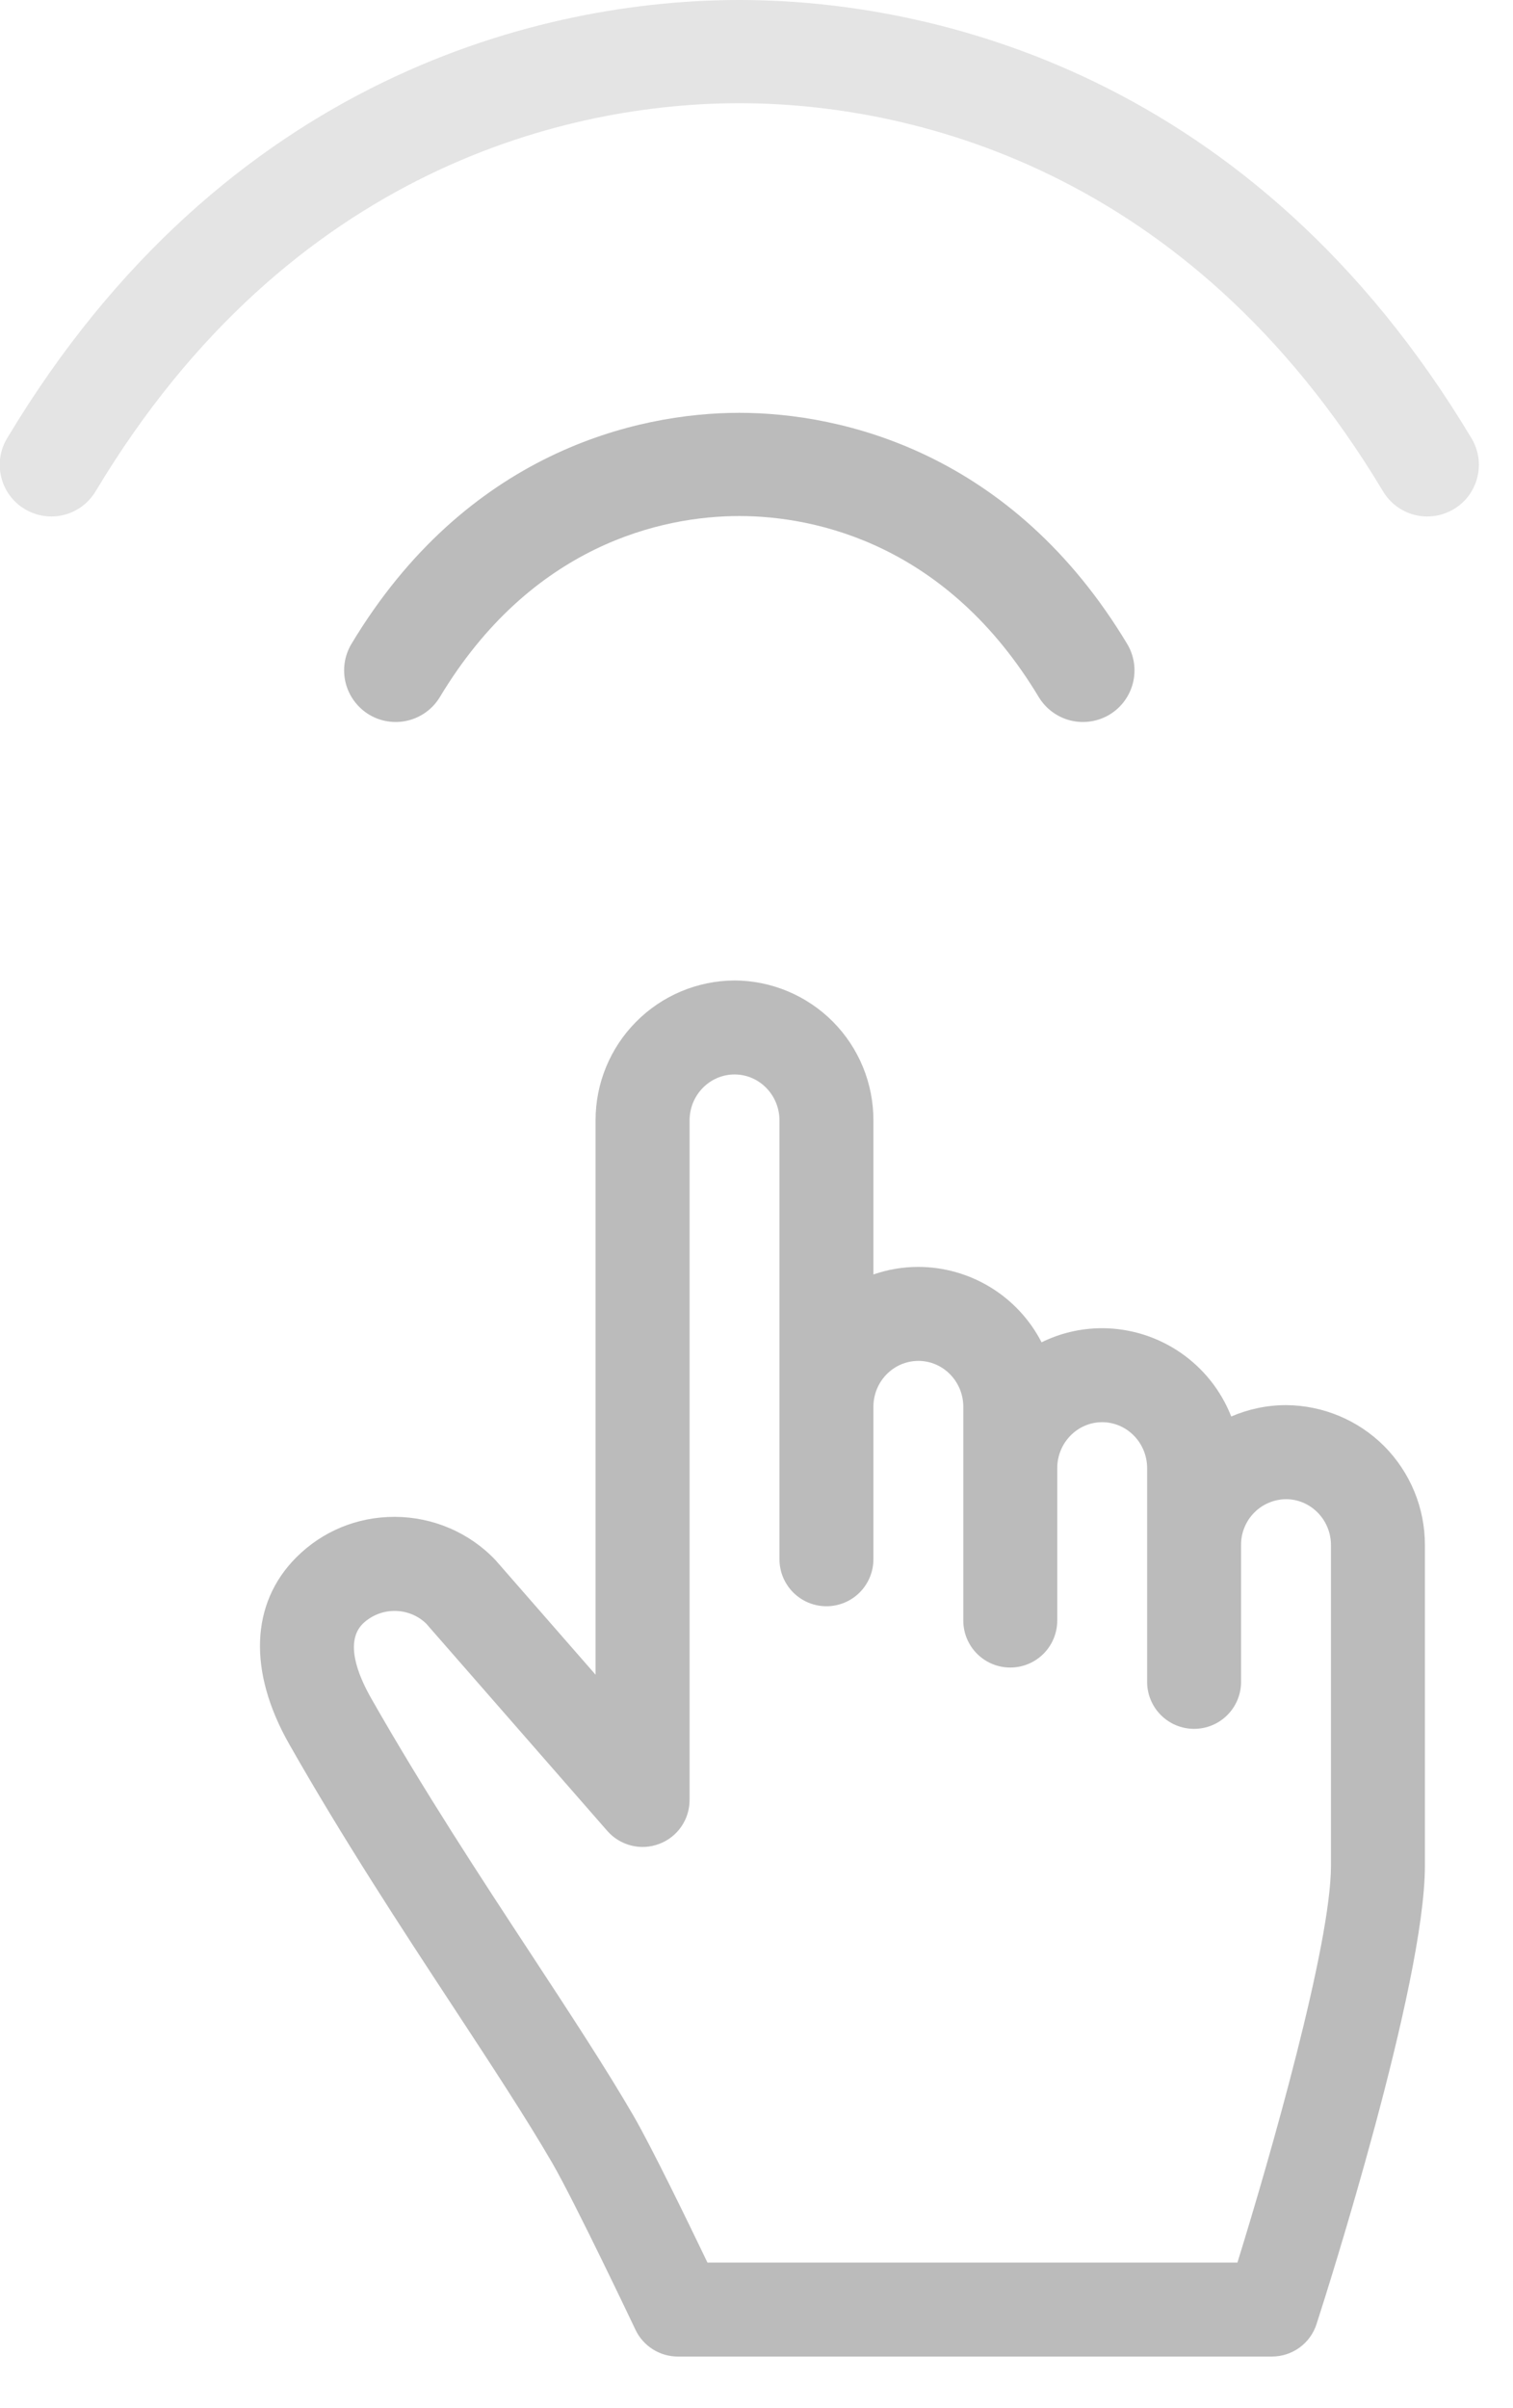<svg width="22" height="35" viewBox="0 0 22 35" fill="none" xmlns="http://www.w3.org/2000/svg">
<g clip-path="url(#clip0)">
<path d="M18.7 20.422C18.417 20.422 18.148 20.482 17.903 20.587C17.755 20.21 17.497 19.886 17.162 19.657C16.827 19.428 16.432 19.305 16.026 19.304C15.71 19.304 15.411 19.378 15.145 19.509C14.976 19.18 14.719 18.903 14.403 18.71C14.087 18.517 13.725 18.414 13.354 18.413C13.124 18.413 12.905 18.452 12.7 18.523V16.283C12.701 15.746 12.489 15.23 12.111 14.849C11.732 14.468 11.217 14.252 10.68 14.25C10.143 14.253 9.628 14.468 9.25 14.85C8.871 15.231 8.659 15.747 8.66 16.284V24.34L7.206 22.676C7.018 22.477 6.791 22.319 6.539 22.211C6.288 22.103 6.017 22.047 5.743 22.046H5.733C5.193 22.046 4.688 22.255 4.309 22.634C3.641 23.302 3.604 24.294 4.208 25.354C4.989 26.728 5.838 28.023 6.588 29.165C7.136 30 7.654 30.788 8.032 31.44C8.36 32.006 9.231 33.841 9.24 33.86C9.353 34.098 9.593 34.25 9.857 34.25H18.494C18.791 34.25 19.054 34.059 19.144 33.776C19.306 33.276 20.719 28.834 20.719 27.118V22.456C20.72 21.919 20.508 21.403 20.13 21.021C19.751 20.64 19.236 20.425 18.699 20.422H18.7ZM18.046 22.456C18.045 22.369 18.061 22.283 18.094 22.203C18.126 22.122 18.174 22.049 18.235 21.987C18.295 21.925 18.367 21.876 18.447 21.842C18.527 21.808 18.613 21.79 18.699 21.789C19.059 21.789 19.353 22.089 19.353 22.456V27.118C19.353 28.258 18.477 31.323 17.993 32.884H10.287C10.004 32.294 9.473 31.203 9.214 30.755C8.817 30.07 8.289 29.266 7.731 28.415C6.992 27.29 6.155 26.015 5.395 24.679C5.197 24.33 5.015 23.859 5.275 23.599C5.399 23.48 5.563 23.414 5.734 23.413C5.906 23.412 6.071 23.477 6.195 23.595L8.83 26.61C8.922 26.715 9.043 26.789 9.178 26.823C9.313 26.857 9.454 26.849 9.585 26.799C9.715 26.751 9.827 26.663 9.906 26.549C9.985 26.435 10.027 26.299 10.027 26.16V16.284C10.027 15.916 10.32 15.616 10.681 15.616C11.041 15.616 11.334 15.916 11.334 16.284V22.662C11.334 22.843 11.406 23.017 11.534 23.145C11.662 23.273 11.836 23.345 12.017 23.345C12.198 23.345 12.372 23.273 12.5 23.145C12.628 23.017 12.7 22.843 12.7 22.662V20.446C12.7 20.078 12.993 19.779 13.354 19.779C13.714 19.779 14.007 20.079 14.007 20.446V23.553C14.007 23.734 14.079 23.908 14.207 24.036C14.335 24.164 14.509 24.236 14.69 24.236C14.871 24.236 15.045 24.164 15.173 24.036C15.301 23.908 15.373 23.734 15.373 23.553V21.338C15.373 20.97 15.666 20.67 16.026 20.67C16.386 20.67 16.68 20.97 16.68 21.338V24.444C16.68 24.625 16.752 24.799 16.88 24.927C17.008 25.055 17.182 25.127 17.363 25.127C17.544 25.127 17.718 25.055 17.846 24.927C17.974 24.799 18.046 24.625 18.046 24.444V22.456ZM6.393 10.136C7.723 7.919 9.625 7.5 10.75 7.5C11.875 7.5 13.777 7.92 15.107 10.136C15.211 10.304 15.376 10.425 15.568 10.472C15.76 10.519 15.963 10.488 16.132 10.387C16.302 10.285 16.424 10.12 16.473 9.929C16.522 9.737 16.493 9.534 16.393 9.364C14.723 6.581 12.253 6 10.75 6C9.248 6 6.777 6.58 5.107 9.364C5.007 9.534 4.978 9.737 5.027 9.929C5.076 10.12 5.199 10.285 5.368 10.387C5.537 10.488 5.74 10.519 5.932 10.472C6.124 10.425 6.29 10.304 6.393 10.136Z" fill="#BBBBBB"/>
<path opacity="0.4" d="M1.393 7.136C4.223 2.419 8.311 1.5 10.75 1.5C13.19 1.5 17.277 2.42 20.107 7.136C20.157 7.221 20.224 7.296 20.303 7.356C20.382 7.415 20.472 7.459 20.568 7.483C20.664 7.508 20.764 7.513 20.863 7.498C20.96 7.484 21.055 7.45 21.14 7.399C21.225 7.348 21.299 7.281 21.358 7.201C21.416 7.121 21.459 7.031 21.482 6.934C21.506 6.838 21.51 6.738 21.495 6.64C21.479 6.542 21.445 6.448 21.393 6.364C18.223 1.081 13.566 0 10.75 0C7.934 0 3.277 1.08 0.107 6.364C0.055 6.448 0.02 6.542 0.005 6.64C-0.01 6.738 -0.006 6.838 0.018 6.934C0.041 7.031 0.083 7.121 0.142 7.201C0.201 7.281 0.275 7.348 0.36 7.399C0.445 7.45 0.539 7.484 0.637 7.498C0.735 7.513 0.835 7.508 0.931 7.483C1.027 7.459 1.118 7.415 1.197 7.356C1.276 7.296 1.343 7.221 1.393 7.136Z" fill="#BBBBBB"/>
</g>
<defs>
<clipPath id="clip0">
<rect width="22" height="35" fill="white"/>
</clipPath>
</defs>
</svg>

